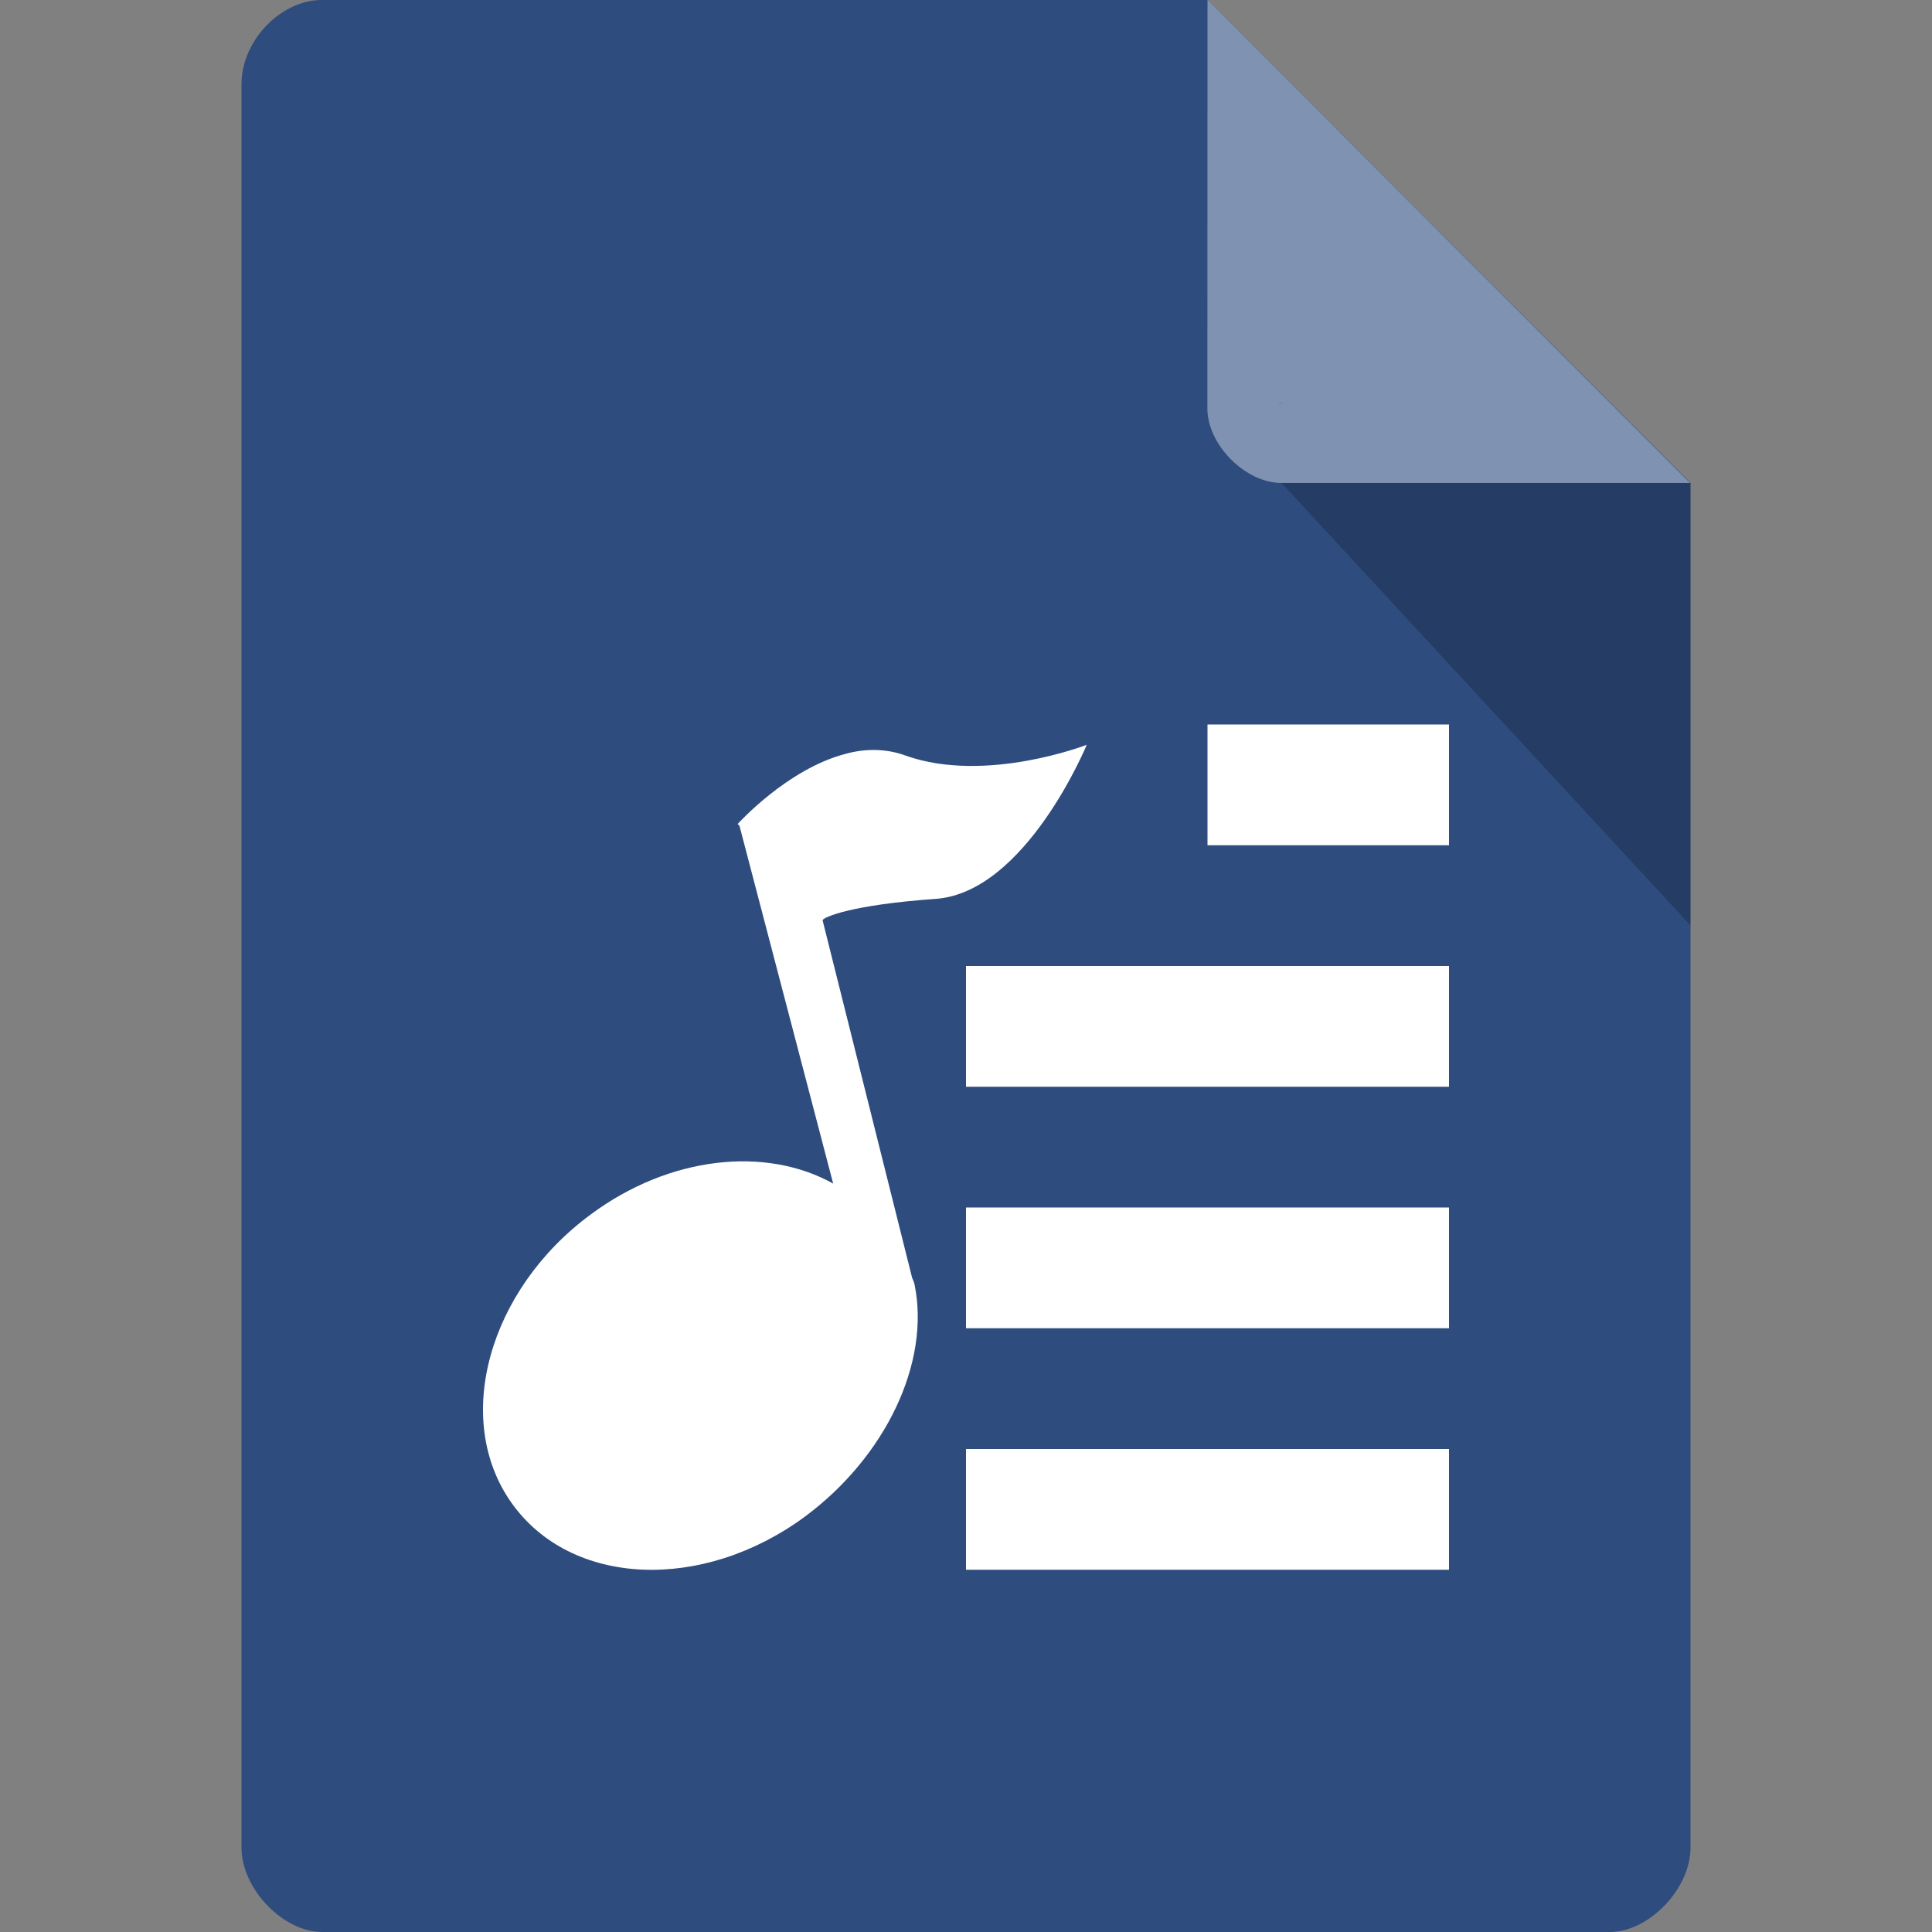 <?xml version="1.0" encoding="UTF-8" standalone="no"?>
<svg
   xmlns:dc="http://purl.org/dc/elements/1.1/"
   xmlns:cc="http://creativecommons.org/ns#"
   xmlns:rdf="http://www.w3.org/1999/02/22-rdf-syntax-ns#"
   xmlns:svg="http://www.w3.org/2000/svg"
   xmlns="http://www.w3.org/2000/svg"
   xmlns:sodipodi="http://sodipodi.sourceforge.net/DTD/sodipodi-0.dtd"
   xmlns:inkscape="http://www.inkscape.org/namespaces/inkscape"
   width="16"
   height="16"
   viewBox="0 0 16 16"
   id="svg2"
   version="1.1"
   inkscape:version="0.48.4 r9939"
   sodipodi:docname="application-audio-playlist.svg">
  <rect x="0" y="0" width="16" height="16" fill="#808080" stroke="none"/>
  <defs
     id="defs28" />
  <sodipodi:namedview
     pagecolor="#ffffff"
     bordercolor="#666666"
     borderopacity="1"
     objecttolerance="10"
     gridtolerance="10"
     guidetolerance="10"
     inkscape:pageopacity="0"
     inkscape:pageshadow="2"
     inkscape:window-width="1871"
     inkscape:window-height="1056"
     id="namedview26"
     showgrid="true"
     inkscape:zoom="41.7193"
     inkscape:cx="2.2190331"
     inkscape:cy="8.4164479"
     inkscape:window-x="49"
     inkscape:window-y="24"
     inkscape:window-maximized="1"
     inkscape:current-layer="svg2">
    <inkscape:grid
       type="xygrid"
       id="grid3018" />
  </sodipodi:namedview>
  <path
     style="fill:#2e4c7e;fill-opacity:1"
     d="M 2.668,-4.456e-4 C 2.324,-4.456e-4 2,0.338 2,0.696 L 2,15.303 C 2,15.641 2.344,16 2.668,16 l 10.664,0 C 13.656,16 14,15.641 14,15.303 l 0,-11.304 -4,-4 z"
     id="path4"
     inkscape:connector-curvature="0"
     sodipodi:nodetypes="ssssssccs" />
  <path
     style="fill:#000000;fill-opacity:0.196"
     d="m 10.583,3.332 0.015,0.02 0.04,-0.02 z m 0.03,0.668 3.387,3.664 0,-3.664 z"
     id="path6"
     inkscape:connector-curvature="0"
     sodipodi:nodetypes="cccccccc" />
  <path
     style="fill:#ffffff;fill-opacity:0.392"
     d="m 10,-4.456e-4 3.996,4 -3.384,0 c -0.299,0 -0.613,-0.317 -0.613,-0.616 z"
     id="path8"
     inkscape:connector-curvature="0"
     sodipodi:nodetypes="ccssc" />
  <path
     style="fill:#ffffff"
     inkscape:connector-curvature="0"
     id="path12"
     d="M 7.003,6.243 C 6.519,6.368 6.109,6.824 6.109,6.824 l 0.015,0.015 0.776,2.963 C 6.343,9.491 5.547,9.572 4.893,10.057 c -0.85,0.626 -1.148,1.702 -0.654,2.393 0.493,0.691 1.577,0.736 2.427,0.11 0.669,-0.496 1.04,-1.276 0.908,-1.922 -0.005,-0.02 -0.01,-0.035 -0.02,-0.055 L 6.812,7.62 C 6.827,7.594 7.047,7.494 7.75,7.444 8.497,7.389 9,6.168 9,6.168 c 0,0 -0.835,0.325 -1.499,0.09 C 7.34,6.198 7.164,6.198 7.003,6.243 z" />
  <path
     style="fill:#ffffff"
     inkscape:connector-curvature="0"
     id="path14"
     d="m 10,7 0,-1 2,0 0,1 z" />
  <path
     style="fill:#ffffff"
     inkscape:connector-curvature="0"
     id="path16"
     d="m 8,8 0,1 4,0 0,-1 z" />
  <path
     style="fill:#ffffff"
     inkscape:connector-curvature="0"
     id="path22"
     d="m 8,10 0,1 4,0 0,-1 z" />
  <path
     style="fill:#ffffff"
     inkscape:connector-curvature="0"
     id="path24"
     d="m 8,12 0,1 4,0 0,-1 z" />
</svg>
